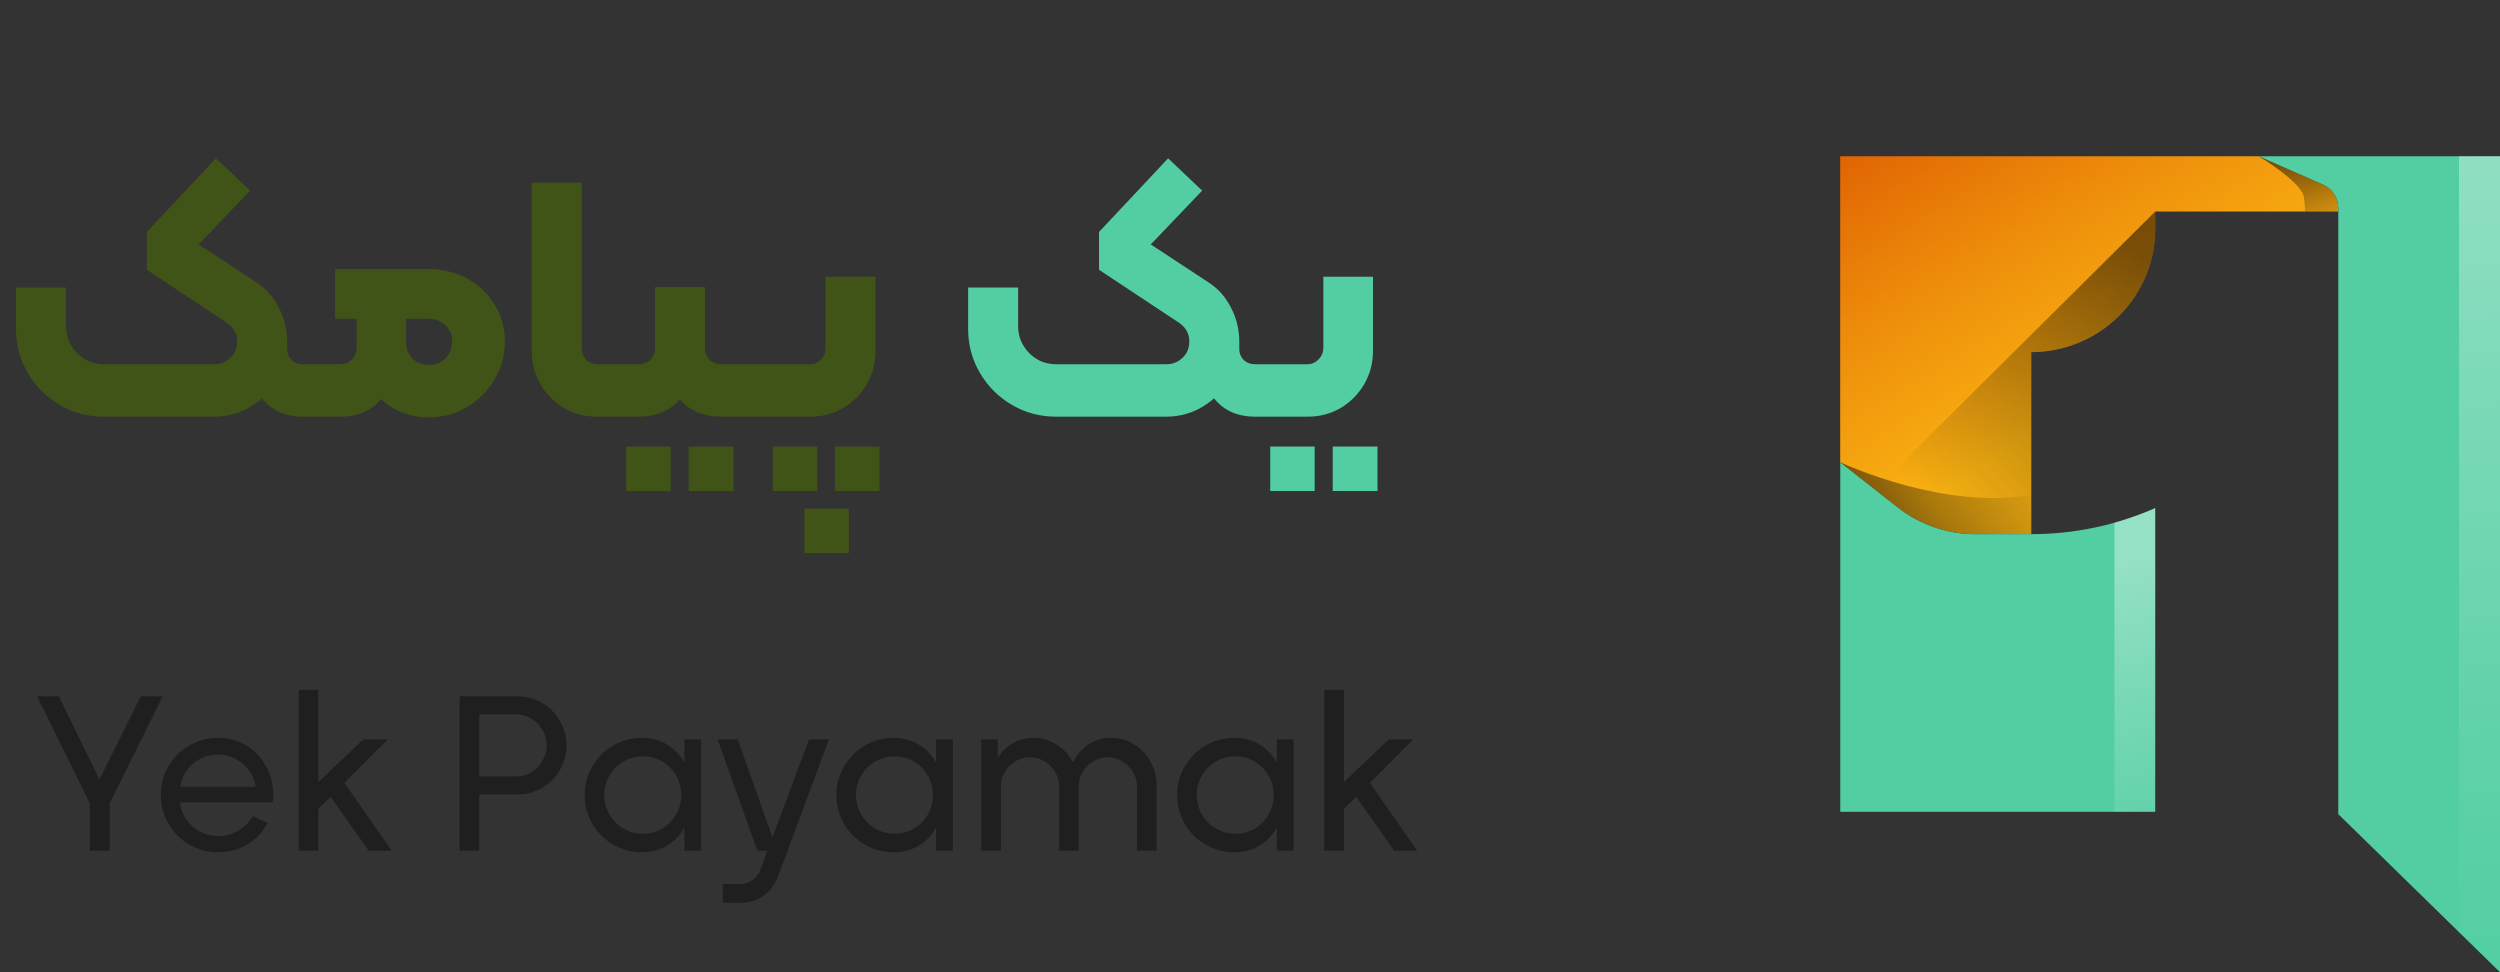 <svg width="144" height="56" viewBox="0 0 144 56" fill="none" xmlns="http://www.w3.org/2000/svg">
<rect x="0" y="0" width="144" height="56" fill="#333333" stroke="none"/>
<path d="M5.98 24C5.06 24 4.213 23.773 3.44 23.32C2.667 22.867 2.053 22.253 1.6 21.48C1.147 20.707 0.92 19.86 0.92 18.94V16.56H3.8V18.78C3.8 19.38 4.013 19.9 4.44 20.34C4.867 20.767 5.38 20.98 5.98 20.98H12.34C12.7 20.98 13.007 20.86 13.26 20.62C13.527 20.38 13.66 20.06 13.66 19.66C13.66 19.18 13.427 18.8 12.96 18.52L8.46 15.54V13.36L12.44 9.12L14.4 10.98L11.44 14.08L14.76 16.26C15.32 16.62 15.753 17.107 16.06 17.72C16.38 18.32 16.54 18.987 16.54 19.72C16.54 20.493 16.347 21.207 15.96 21.86C15.587 22.513 15.08 23.033 14.44 23.42C13.8 23.807 13.093 24 12.32 24H5.98ZM17.46 24C16.433 24 15.64 23.647 15.08 22.94C14.52 22.22 14.24 21.313 14.24 20.22V19.72H16.54V20.04C16.527 20.307 16.607 20.533 16.78 20.72C16.953 20.893 17.18 20.98 17.46 20.98H18.3C18.433 20.98 18.5 21.047 18.5 21.18V23.8C18.5 23.933 18.433 24 18.3 24H17.46ZM24.701 24.04C23.914 24.04 23.201 23.847 22.561 23.46C21.934 23.06 21.441 22.527 21.081 21.86C20.721 21.193 20.541 20.46 20.541 19.66V18.36H19.301V15.5H24.701C25.501 15.5 26.234 15.68 26.901 16.04C27.567 16.4 28.094 16.9 28.481 17.54C28.881 18.167 29.081 18.873 29.081 19.66C29.081 20.447 28.881 21.18 28.481 21.86C28.094 22.527 27.561 23.06 26.881 23.46C26.214 23.847 25.487 24.04 24.701 24.04ZM18.301 24C18.167 24 18.101 23.933 18.101 23.8V21.18C18.101 21.047 18.167 20.98 18.301 20.98H19.621C19.874 20.98 20.087 20.893 20.261 20.72C20.447 20.533 20.541 20.307 20.541 20.04V18.76H22.841V20.22C22.841 21.313 22.554 22.22 21.981 22.94C21.421 23.647 20.634 24 19.621 24H18.301ZM24.701 21.02C25.087 21.02 25.407 20.893 25.661 20.64C25.914 20.373 26.041 20.047 26.041 19.66C26.041 19.287 25.914 18.98 25.661 18.74C25.407 18.487 25.087 18.36 24.701 18.36H23.381V19.66C23.381 20.047 23.501 20.373 23.741 20.64C23.994 20.893 24.314 21.02 24.701 21.02ZM34.387 24C33.694 24 33.06 23.833 32.487 23.5C31.914 23.153 31.46 22.693 31.127 22.12C30.794 21.533 30.627 20.9 30.627 20.22V10.52H33.507V20.04C33.507 20.307 33.594 20.533 33.767 20.72C33.94 20.893 34.154 20.98 34.407 20.98H35.507C35.64 20.98 35.707 21.047 35.707 21.18V23.8C35.707 23.933 35.64 24 35.507 24H34.387ZM35.308 21.18C35.308 21.047 35.374 20.98 35.508 20.98H36.808C37.075 20.98 37.294 20.893 37.468 20.72C37.641 20.533 37.728 20.307 37.728 20.04V16.54H40.608V20.04C40.608 20.307 40.694 20.533 40.868 20.72C41.041 20.893 41.261 20.98 41.528 20.98H42.828C42.961 20.98 43.028 21.047 43.028 21.18V23.8C43.028 23.933 42.961 24 42.828 24H41.528C40.541 24 39.755 23.673 39.168 23.02C38.554 23.673 37.768 24 36.808 24H35.508C35.374 24 35.308 23.933 35.308 23.8V21.18ZM36.068 25.72H38.628V28.28H36.068V25.72ZM39.668 25.72H42.248V28.28H39.668V25.72ZM42.832 24C42.699 24 42.632 23.933 42.632 23.8V21.18C42.632 21.047 42.699 20.98 42.832 20.98H46.652C46.905 20.98 47.119 20.893 47.292 20.72C47.465 20.533 47.552 20.307 47.552 20.04V15.94H50.432V20.22C50.432 20.9 50.265 21.533 49.932 22.12C49.599 22.693 49.145 23.153 48.572 23.5C47.999 23.833 47.365 24 46.672 24H42.832ZM46.332 29.3H48.892V31.86H46.332V29.3ZM44.512 25.72H47.072V28.28H44.512V25.72ZM48.092 25.72H50.652V28.28H48.092V25.72Z" fill="#415417"/>
<path d="M60.824 24C59.904 24 59.057 23.773 58.284 23.32C57.51 22.867 56.897 22.253 56.444 21.48C55.99 20.707 55.764 19.86 55.764 18.94V16.56H58.644V18.78C58.644 19.38 58.857 19.9 59.284 20.34C59.71 20.767 60.224 20.98 60.824 20.98H67.184C67.544 20.98 67.85 20.86 68.104 20.62C68.37 20.38 68.504 20.06 68.504 19.66C68.504 19.18 68.27 18.8 67.804 18.52L63.304 15.54V13.36L67.284 9.12L69.244 10.98L66.284 14.08L69.604 16.26C70.164 16.62 70.597 17.107 70.904 17.72C71.224 18.32 71.384 18.987 71.384 19.72C71.384 20.493 71.19 21.207 70.804 21.86C70.43 22.513 69.924 23.033 69.284 23.42C68.644 23.807 67.937 24 67.164 24H60.824ZM72.304 24C71.277 24 70.484 23.647 69.924 22.94C69.364 22.22 69.084 21.313 69.084 20.22V19.72H71.384V20.04C71.37 20.307 71.45 20.533 71.624 20.72C71.797 20.893 72.024 20.98 72.304 20.98H73.144C73.277 20.98 73.344 21.047 73.344 21.18V23.8C73.344 23.933 73.277 24 73.144 24H72.304ZM73.144 24C73.011 24 72.945 23.933 72.945 23.8V21.18C72.945 21.047 73.011 20.98 73.144 20.98H75.305C75.558 20.98 75.771 20.887 75.945 20.7C76.131 20.513 76.225 20.293 76.225 20.04V15.94H79.085V20.22C79.085 20.9 78.918 21.533 78.585 22.12C78.251 22.693 77.798 23.153 77.225 23.5C76.651 23.833 76.018 24 75.325 24H73.144ZM73.165 25.72H75.725V28.28H73.165V25.72ZM76.764 25.72H79.344V28.28H76.764V25.72Z" fill="#53CEA2"/>
<path opacity="0.4" d="M5.172 46.27L2.143 40.108H3.391L5.731 44.905L8.11 40.108H9.371L6.316 46.27V49H5.172V46.27ZM12.554 49.091C11.956 49.091 11.405 48.944 10.903 48.649C10.4 48.354 10.001 47.956 9.707 47.453C9.412 46.942 9.265 46.387 9.265 45.789C9.265 45.191 9.412 44.641 9.707 44.138C10.001 43.635 10.4 43.237 10.903 42.942C11.405 42.647 11.956 42.5 12.554 42.5C13.16 42.5 13.706 42.647 14.192 42.942C14.677 43.237 15.054 43.635 15.323 44.138C15.6 44.641 15.739 45.191 15.739 45.789C15.739 45.945 15.726 46.088 15.7 46.218H10.357C10.4 46.573 10.526 46.903 10.734 47.206C10.942 47.501 11.206 47.735 11.527 47.908C11.847 48.073 12.194 48.155 12.567 48.155C12.991 48.155 13.381 48.051 13.737 47.843C14.092 47.635 14.369 47.353 14.569 46.998L15.414 47.401C15.136 47.921 14.746 48.333 14.244 48.636C13.741 48.939 13.178 49.091 12.554 49.091ZM14.725 45.321C14.655 44.801 14.413 44.363 13.997 44.008C13.589 43.644 13.113 43.462 12.567 43.462C12.012 43.462 11.527 43.64 11.111 43.995C10.703 44.35 10.461 44.792 10.383 45.321H14.725ZM19.013 45.854L19.715 44.918L22.562 49H21.236L19.013 45.854ZM17.206 39.731H18.337V49H17.206V39.731ZM18.337 45.048L20.924 42.591H22.328L18.337 46.595V45.048ZM26.473 40.108H29.801C30.313 40.108 30.785 40.234 31.218 40.485C31.652 40.736 31.994 41.079 32.245 41.512C32.505 41.945 32.635 42.418 32.635 42.929C32.635 43.44 32.505 43.917 32.245 44.359C31.994 44.792 31.652 45.135 31.218 45.386C30.785 45.637 30.313 45.763 29.801 45.763H27.604V49H26.473V40.108ZM27.604 44.723H29.736C30.048 44.723 30.339 44.645 30.607 44.489C30.876 44.324 31.088 44.103 31.244 43.826C31.409 43.549 31.491 43.25 31.491 42.929C31.491 42.608 31.409 42.314 31.244 42.045C31.088 41.768 30.876 41.551 30.607 41.395C30.339 41.23 30.048 41.148 29.736 41.148H27.604V44.723ZM36.979 49.091C36.381 49.091 35.826 48.944 35.315 48.649C34.812 48.354 34.413 47.956 34.119 47.453C33.824 46.942 33.677 46.387 33.677 45.789C33.677 45.2 33.824 44.654 34.119 44.151C34.413 43.64 34.812 43.237 35.315 42.942C35.826 42.647 36.381 42.5 36.979 42.5C37.559 42.5 38.071 42.647 38.513 42.942C38.955 43.237 39.293 43.635 39.527 44.138C39.769 44.632 39.891 45.182 39.891 45.789C39.891 46.396 39.769 46.95 39.527 47.453C39.293 47.956 38.955 48.354 38.513 48.649C38.071 48.944 37.559 49.091 36.979 49.091ZM37.031 48.025C37.438 48.025 37.811 47.925 38.149 47.726C38.487 47.527 38.751 47.258 38.942 46.92C39.141 46.573 39.241 46.196 39.241 45.789C39.241 45.382 39.141 45.009 38.942 44.671C38.751 44.333 38.487 44.064 38.149 43.865C37.811 43.666 37.438 43.566 37.031 43.566C36.623 43.566 36.251 43.666 35.913 43.865C35.575 44.064 35.306 44.333 35.107 44.671C34.907 45.009 34.808 45.382 34.808 45.789C34.808 46.196 34.907 46.573 35.107 46.92C35.306 47.258 35.575 47.527 35.913 47.726C36.251 47.925 36.623 48.025 37.031 48.025ZM39.423 46.803L39.241 46.764V45.139H40.385V49H39.423V46.803ZM39.241 44.84L39.423 44.788V42.591H40.385V46.452H39.241V44.84ZM41.634 50.924H42.557C43.155 50.924 43.571 50.642 43.805 50.079L46.6 42.591H47.744L44.884 50.3C44.719 50.82 44.442 51.232 44.052 51.535C43.662 51.847 43.181 52.003 42.609 52.003H41.634V50.924ZM41.335 42.591H42.492L44.767 49H43.623L41.335 42.591ZM51.477 49.091C50.879 49.091 50.324 48.944 49.813 48.649C49.31 48.354 48.911 47.956 48.617 47.453C48.322 46.942 48.175 46.387 48.175 45.789C48.175 45.2 48.322 44.654 48.617 44.151C48.911 43.64 49.31 43.237 49.813 42.942C50.324 42.647 50.879 42.5 51.477 42.5C52.057 42.5 52.569 42.647 53.011 42.942C53.453 43.237 53.791 43.635 54.025 44.138C54.267 44.632 54.389 45.182 54.389 45.789C54.389 46.396 54.267 46.95 54.025 47.453C53.791 47.956 53.453 48.354 53.011 48.649C52.569 48.944 52.057 49.091 51.477 49.091ZM51.529 48.025C51.936 48.025 52.309 47.925 52.647 47.726C52.985 47.527 53.249 47.258 53.44 46.92C53.639 46.573 53.739 46.196 53.739 45.789C53.739 45.382 53.639 45.009 53.44 44.671C53.249 44.333 52.985 44.064 52.647 43.865C52.309 43.666 51.936 43.566 51.529 43.566C51.121 43.566 50.749 43.666 50.411 43.865C50.073 44.064 49.804 44.333 49.605 44.671C49.405 45.009 49.306 45.382 49.306 45.789C49.306 46.196 49.405 46.573 49.605 46.92C49.804 47.258 50.073 47.527 50.411 47.726C50.749 47.925 51.121 48.025 51.529 48.025ZM53.921 46.803L53.739 46.764V45.139H54.883V49H53.921V46.803ZM53.739 44.84L53.921 44.788V42.591H54.883V46.452H53.739V44.84ZM65.49 45.295C65.49 44.992 65.412 44.714 65.256 44.463C65.109 44.203 64.905 43.999 64.645 43.852C64.394 43.696 64.117 43.618 63.813 43.618C63.51 43.618 63.228 43.696 62.968 43.852C62.717 43.999 62.513 44.203 62.357 44.463C62.21 44.714 62.136 44.992 62.136 45.295H61.486C61.486 44.81 61.59 44.355 61.798 43.93C62.006 43.497 62.301 43.15 62.682 42.89C63.063 42.63 63.501 42.5 63.995 42.5C64.481 42.5 64.922 42.626 65.321 42.877C65.728 43.12 66.045 43.453 66.27 43.878C66.504 44.303 66.621 44.766 66.621 45.269V49H65.49V45.295ZM56.52 42.591H57.469V44.307L57.651 44.424V49H56.52V42.591ZM61.005 45.295C61.005 44.992 60.927 44.714 60.771 44.463C60.624 44.203 60.42 43.999 60.16 43.852C59.909 43.696 59.632 43.618 59.328 43.618C59.025 43.618 58.743 43.696 58.483 43.852C58.232 43.999 58.028 44.203 57.872 44.463C57.725 44.714 57.651 44.992 57.651 45.295H57.014C57.014 44.81 57.118 44.355 57.326 43.93C57.534 43.497 57.829 43.15 58.21 42.89C58.592 42.63 59.025 42.5 59.51 42.5C59.995 42.5 60.438 42.626 60.836 42.877C61.243 43.12 61.56 43.453 61.785 43.878C62.019 44.303 62.136 44.766 62.136 45.269V49H61.005V45.295ZM71.104 49.091C70.506 49.091 69.951 48.944 69.44 48.649C68.937 48.354 68.538 47.956 68.244 47.453C67.949 46.942 67.802 46.387 67.802 45.789C67.802 45.2 67.949 44.654 68.244 44.151C68.538 43.64 68.937 43.237 69.44 42.942C69.951 42.647 70.506 42.5 71.104 42.5C71.684 42.5 72.196 42.647 72.638 42.942C73.08 43.237 73.418 43.635 73.652 44.138C73.894 44.632 74.016 45.182 74.016 45.789C74.016 46.396 73.894 46.95 73.652 47.453C73.418 47.956 73.08 48.354 72.638 48.649C72.196 48.944 71.684 49.091 71.104 49.091ZM71.156 48.025C71.563 48.025 71.936 47.925 72.274 47.726C72.612 47.527 72.876 47.258 73.067 46.92C73.266 46.573 73.366 46.196 73.366 45.789C73.366 45.382 73.266 45.009 73.067 44.671C72.876 44.333 72.612 44.064 72.274 43.865C71.936 43.666 71.563 43.566 71.156 43.566C70.748 43.566 70.376 43.666 70.038 43.865C69.7 44.064 69.431 44.333 69.232 44.671C69.032 45.009 68.933 45.382 68.933 45.789C68.933 46.196 69.032 46.573 69.232 46.92C69.431 47.258 69.7 47.527 70.038 47.726C70.376 47.925 70.748 48.025 71.156 48.025ZM73.548 46.803L73.366 46.764V45.139H74.51V49H73.548V46.803ZM73.366 44.84L73.548 44.788V42.591H74.51V46.452H73.366V44.84ZM78.084 45.854L78.786 44.918L81.633 49H80.307L78.084 45.854ZM76.277 39.731H77.408V49H76.277V39.731ZM77.408 45.048L79.995 42.591H81.399L77.408 46.595V45.048Z" fill="black"/>
<g clip-path="url(#clip0_745_1864)">
<path d="M134.684 11.977V12.184H124.14V13.19C124.137 15.07 123.384 16.873 122.046 18.203C120.708 19.532 118.893 20.281 117.001 20.283V30.767H113.791C112.161 30.769 110.578 30.223 109.3 29.217L108.012 28.205L106.007 26.633C106.004 26.631 105.999 26.631 105.996 26.633V9H130.096L133.799 10.629C134.063 10.744 134.287 10.932 134.444 11.172C134.602 11.411 134.685 11.691 134.684 11.977Z" fill="url(#paint0_linear_745_1864)"/>
<path d="M144 9V56L134.684 46.893V11.977C134.684 11.692 134.6 11.413 134.443 11.174C134.286 10.936 134.062 10.748 133.799 10.634L130.095 9H144Z" fill="url(#paint1_linear_745_1864)"/>
<path d="M124.14 29.268V46.76H106V26.627L109.3 29.217C110.577 30.222 112.158 30.768 113.787 30.767H116.997C119.457 30.769 121.89 30.259 124.14 29.268Z" fill="#53CEA2"/>
<path style="mix-blend-mode:overlay" opacity="0.5" d="M134.684 11.977V12.184H132.766C132.769 11.895 132.745 11.606 132.694 11.321C132.533 10.483 130.257 9.089 130.109 9.006L133.799 10.629C134.063 10.744 134.287 10.932 134.444 11.172C134.602 11.411 134.685 11.691 134.684 11.977Z" fill="url(#paint2_linear_745_1864)"/>
<path style="mix-blend-mode:overlay" opacity="0.5" d="M117.001 28.501V30.767H113.791C112.161 30.769 110.578 30.223 109.3 29.217L106.007 26.633C106.316 26.772 112.063 29.4 117.001 28.501Z" fill="url(#paint3_linear_745_1864)"/>
<path style="mix-blend-mode:overlay" opacity="0.38" d="M141.639 9V53.69L144 56V9H141.639Z" fill="url(#paint4_linear_745_1864)"/>
<path style="mix-blend-mode:overlay" opacity="0.38" d="M121.793 30.104V46.76H124.14V29.268C123.378 29.601 122.594 29.88 121.793 30.104Z" fill="url(#paint5_linear_745_1864)"/>
<path style="mix-blend-mode:overlay" opacity="0.5" d="M124.14 12.184V13.19C124.137 15.07 123.384 16.873 122.046 18.203C120.708 19.532 118.893 20.28 117.001 20.283V30.767H113.791C112.161 30.769 110.578 30.222 109.3 29.216L108.012 28.205L124.14 12.184Z" fill="url(#paint6_linear_745_1864)"/>
</g>
<defs>
<linearGradient id="paint0_linear_745_1864" x1="125.041" y1="26.697" x2="110.159" y2="2.299" gradientUnits="userSpaceOnUse">
<stop stop-color="#FAB313"/>
<stop offset="0.19" stop-color="#FAB312"/>
<stop offset="0.54" stop-color="#EE8E0B"/>
<stop offset="1" stop-color="#DC5500"/>
</linearGradient>
<linearGradient id="paint1_linear_745_1864" x1="136.891" y1="6.441" x2="139.948" y2="56.09" gradientUnits="userSpaceOnUse">
<stop stop-color="#53CEA2"/>
<stop offset="1" stop-color="#53CEA2"/>
</linearGradient>
<linearGradient id="paint2_linear_745_1864" x1="132.043" y1="9.176" x2="133.498" y2="14.195" gradientUnits="userSpaceOnUse">
<stop/>
<stop offset="1" stop-opacity="0"/>
</linearGradient>
<linearGradient id="paint3_linear_745_1864" x1="109.11" y1="30.721" x2="114.99" y2="25.695" gradientUnits="userSpaceOnUse">
<stop/>
<stop offset="1" stop-opacity="0"/>
</linearGradient>
<linearGradient id="paint4_linear_745_1864" x1="141.296" y1="6.912" x2="144.308" y2="55.824" gradientUnits="userSpaceOnUse">
<stop stop-color="white"/>
<stop offset="0.2" stop-color="white" stop-opacity="0.76"/>
<stop offset="0.49" stop-color="white" stop-opacity="0.44"/>
<stop offset="0.73" stop-color="white" stop-opacity="0.2"/>
<stop offset="0.91" stop-color="white" stop-opacity="0.06"/>
<stop offset="1" stop-color="white" stop-opacity="0"/>
</linearGradient>
<linearGradient id="paint5_linear_745_1864" x1="121.459" y1="32.887" x2="127.111" y2="52.363" gradientUnits="userSpaceOnUse">
<stop stop-color="white"/>
<stop offset="0.2" stop-color="white" stop-opacity="0.76"/>
<stop offset="0.49" stop-color="white" stop-opacity="0.44"/>
<stop offset="0.73" stop-color="white" stop-opacity="0.2"/>
<stop offset="0.91" stop-color="white" stop-opacity="0.06"/>
<stop offset="1" stop-color="white" stop-opacity="0"/>
</linearGradient>
<linearGradient id="paint6_linear_745_1864" x1="125.145" y1="16.659" x2="112.072" y2="30.099" gradientUnits="userSpaceOnUse">
<stop/>
<stop offset="1" stop-opacity="0"/>
</linearGradient>
<clipPath id="clip0_745_1864">
<rect width="38" height="47" fill="white" transform="translate(106 9)"/>
</clipPath>
</defs>
</svg>
